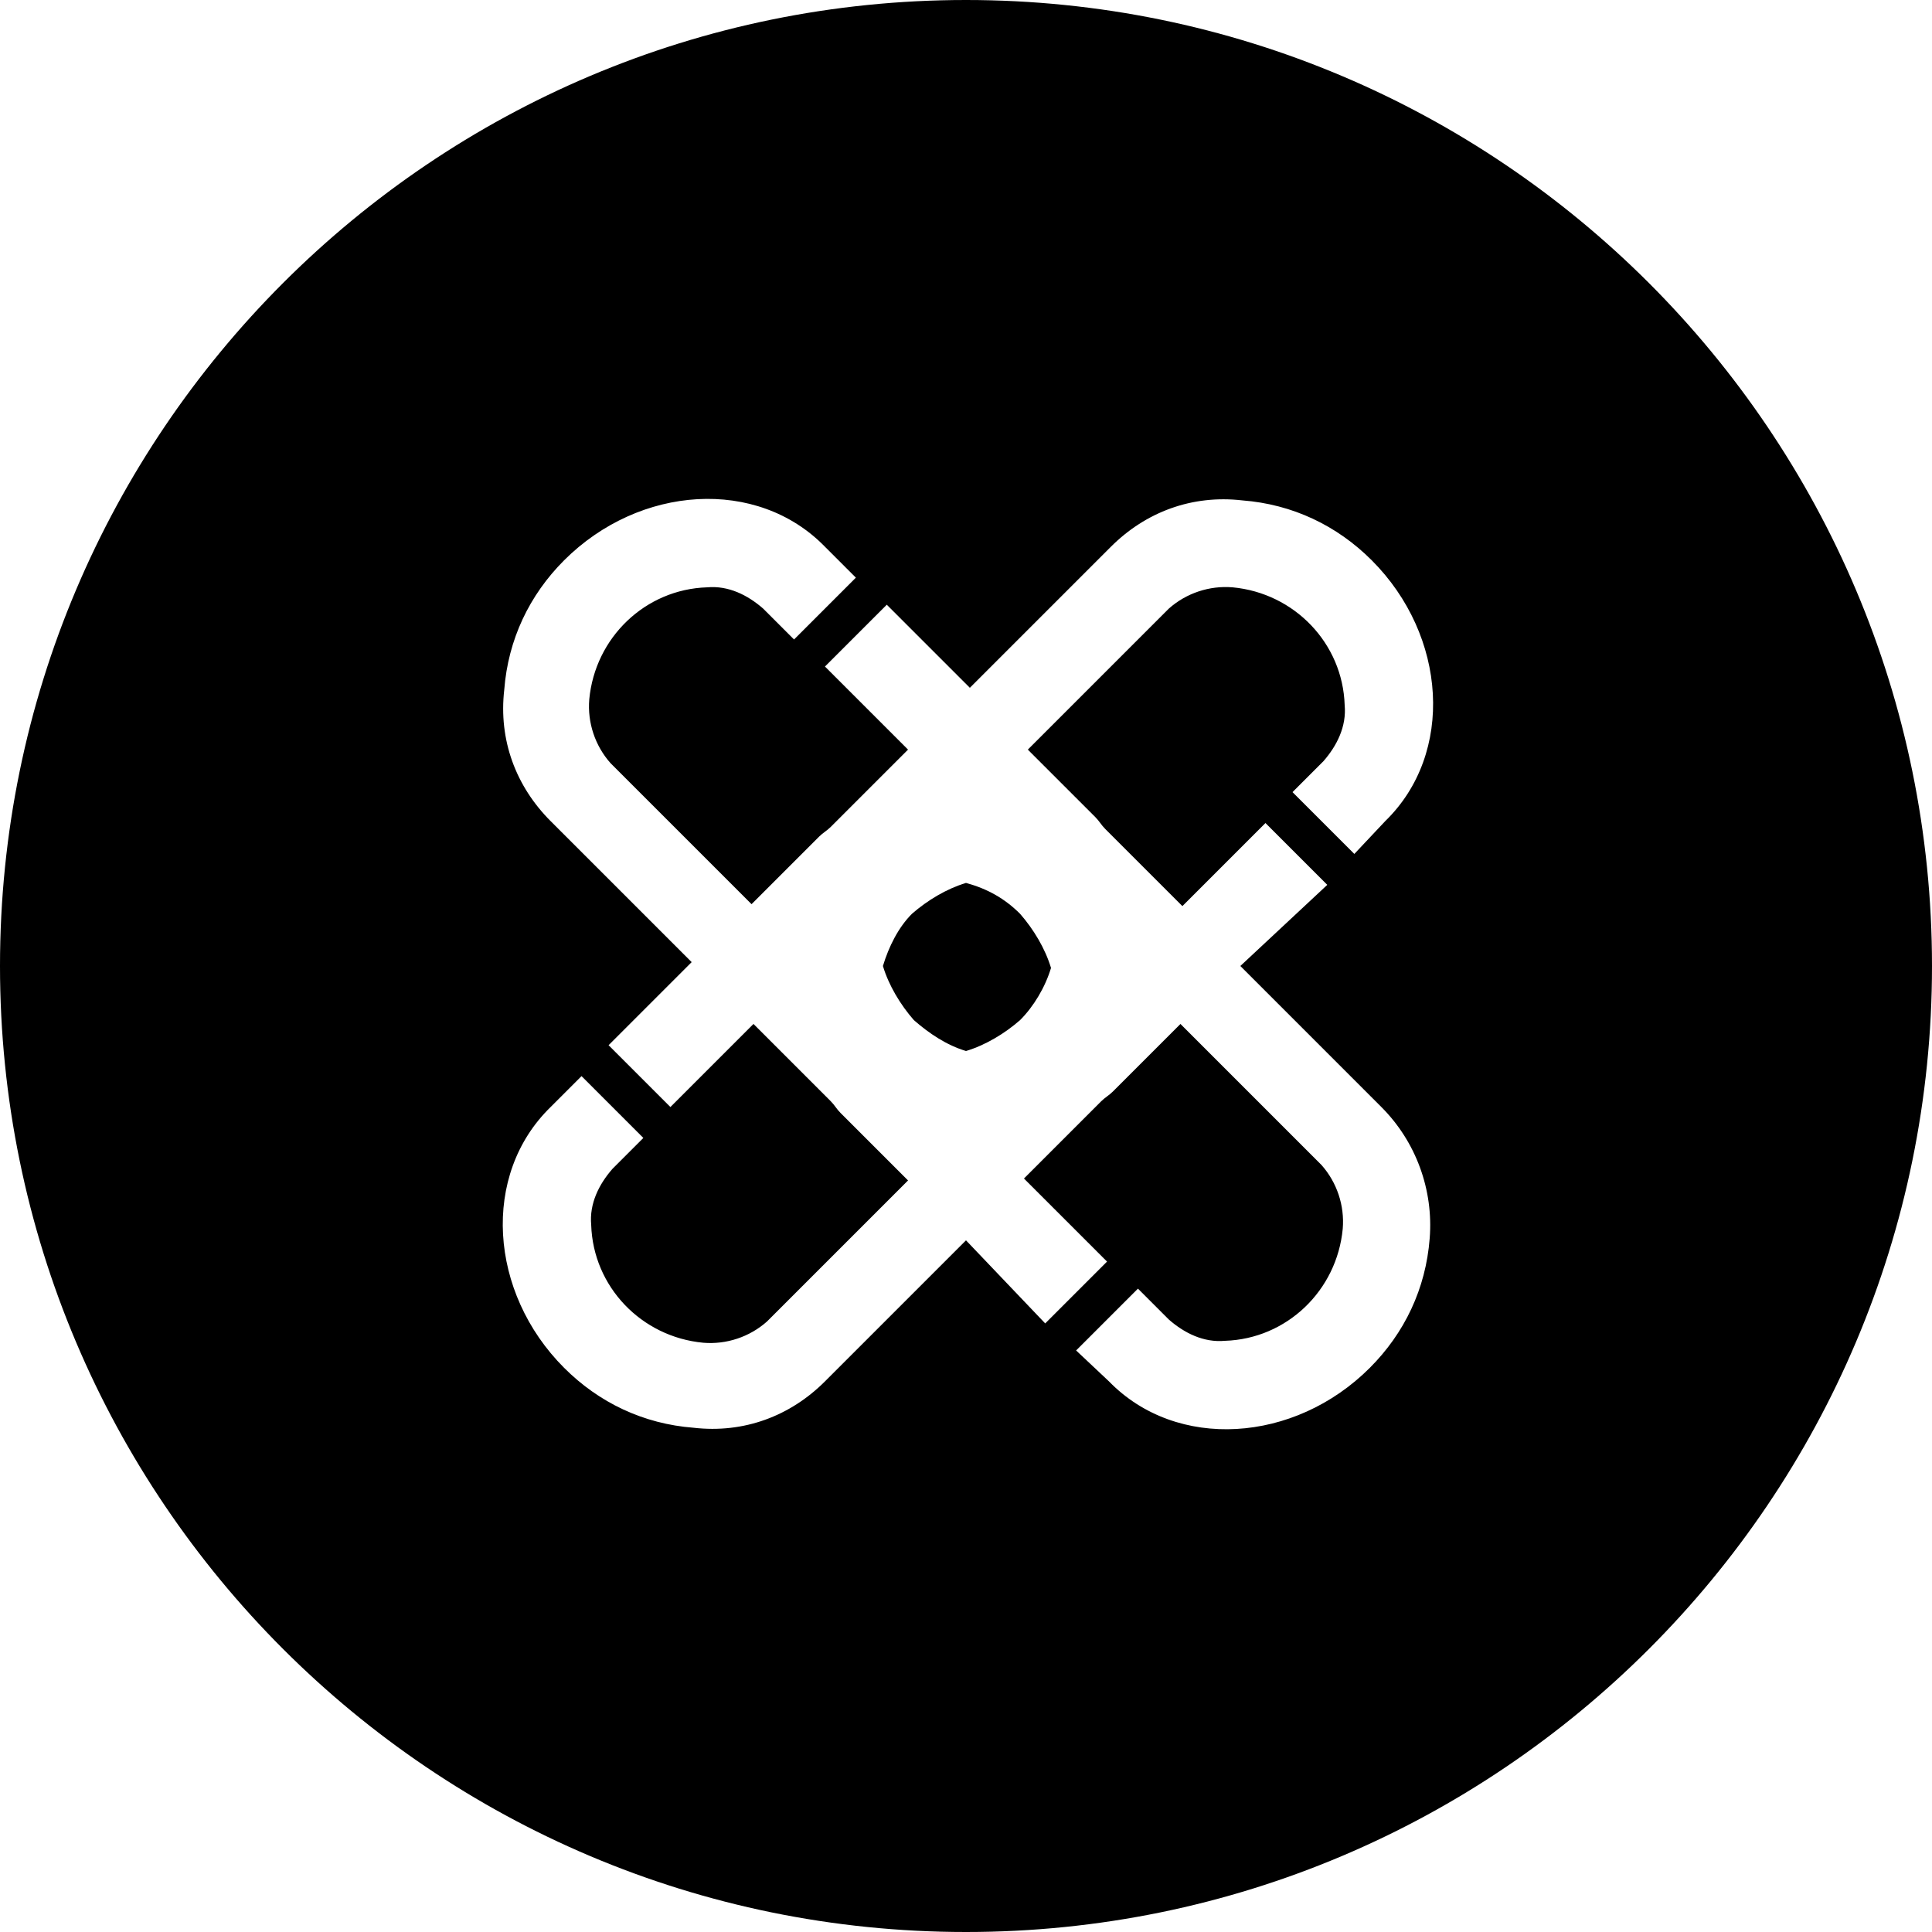 <!-- Generated by IcoMoon.io -->
<svg version="1.1" xmlns="http://www.w3.org/2000/svg" viewBox="0 0 32 32">
<title>pcx</title>
<path d="M16 14.624c-0.32 0.096-0.64 0.288-0.896 0.512-0.224 0.224-0.384 0.544-0.48 0.864 0.096 0.32 0.288 0.64 0.512 0.896 0.256 0.224 0.544 0.416 0.864 0.512 0.32-0.096 0.64-0.288 0.896-0.512 0.224-0.224 0.416-0.544 0.512-0.864-0.096-0.32-0.288-0.64-0.512-0.896-0.256-0.256-0.544-0.416-0.896-0.512z"></path>
<path d="M16 0c-8.832 0-16 7.168-16 16s7.168 16 16 16 16-7.168 16-16-7.168-16-16-16zM23.68 20.512c-0.064 0.832-0.416 1.568-0.992 2.144-1.248 1.248-3.2 1.376-4.32 0.224l-0.544-0.512 1.024-1.024 0.512 0.512c0.256 0.224 0.576 0.384 0.928 0.352 1.024-0.032 1.856-0.832 1.952-1.856 0.032-0.384-0.096-0.768-0.352-1.056l-2.336-2.336-1.12 1.12c-0.064 0.064-0.128 0.096-0.192 0.16s-0.096 0.096-0.16 0.16l-1.12 1.12 1.376 1.376-1.024 1.024-1.312-1.376-2.336 2.336c-0.576 0.576-1.344 0.864-2.176 0.768-0.832-0.064-1.568-0.416-2.144-0.992-1.248-1.248-1.376-3.2-0.224-4.32l0.512-0.512 1.024 1.024-0.512 0.512c-0.224 0.256-0.384 0.576-0.352 0.928 0.032 1.024 0.832 1.856 1.856 1.952 0.384 0.032 0.768-0.096 1.056-0.352l2.336-2.336-1.12-1.12c-0.064-0.064-0.096-0.128-0.16-0.192s-0.096-0.096-0.16-0.16l-1.12-1.12-1.376 1.376-1.024-1.024 1.376-1.376-2.336-2.336c-0.576-0.576-0.864-1.344-0.768-2.176 0.064-0.832 0.416-1.568 0.992-2.144 1.248-1.248 3.2-1.376 4.32-0.224l0.512 0.512-1.024 1.024-0.512-0.512c-0.256-0.224-0.576-0.384-0.928-0.352-1.024 0.032-1.856 0.832-1.952 1.856-0.032 0.384 0.096 0.768 0.352 1.056l2.336 2.336 1.12-1.12c0.064-0.064 0.128-0.096 0.192-0.16s0.096-0.096 0.16-0.16l1.12-1.12-1.376-1.376 1.024-1.024 1.376 1.376 2.336-2.336c0.576-0.576 1.344-0.864 2.176-0.768 0.832 0.064 1.568 0.416 2.144 0.992 1.248 1.248 1.376 3.2 0.224 4.32l-0.512 0.544-1.024-1.024 0.512-0.512c0.224-0.256 0.384-0.576 0.352-0.928-0.032-1.024-0.832-1.856-1.856-1.952-0.384-0.032-0.768 0.096-1.056 0.352l-2.336 2.336 1.12 1.12c0.064 0.064 0.096 0.128 0.16 0.192s0.096 0.096 0.16 0.16l1.12 1.12 1.376-1.376 1.024 1.024-1.44 1.344 2.336 2.336c0.576 0.576 0.864 1.376 0.8 2.176z"></path>
</svg>
